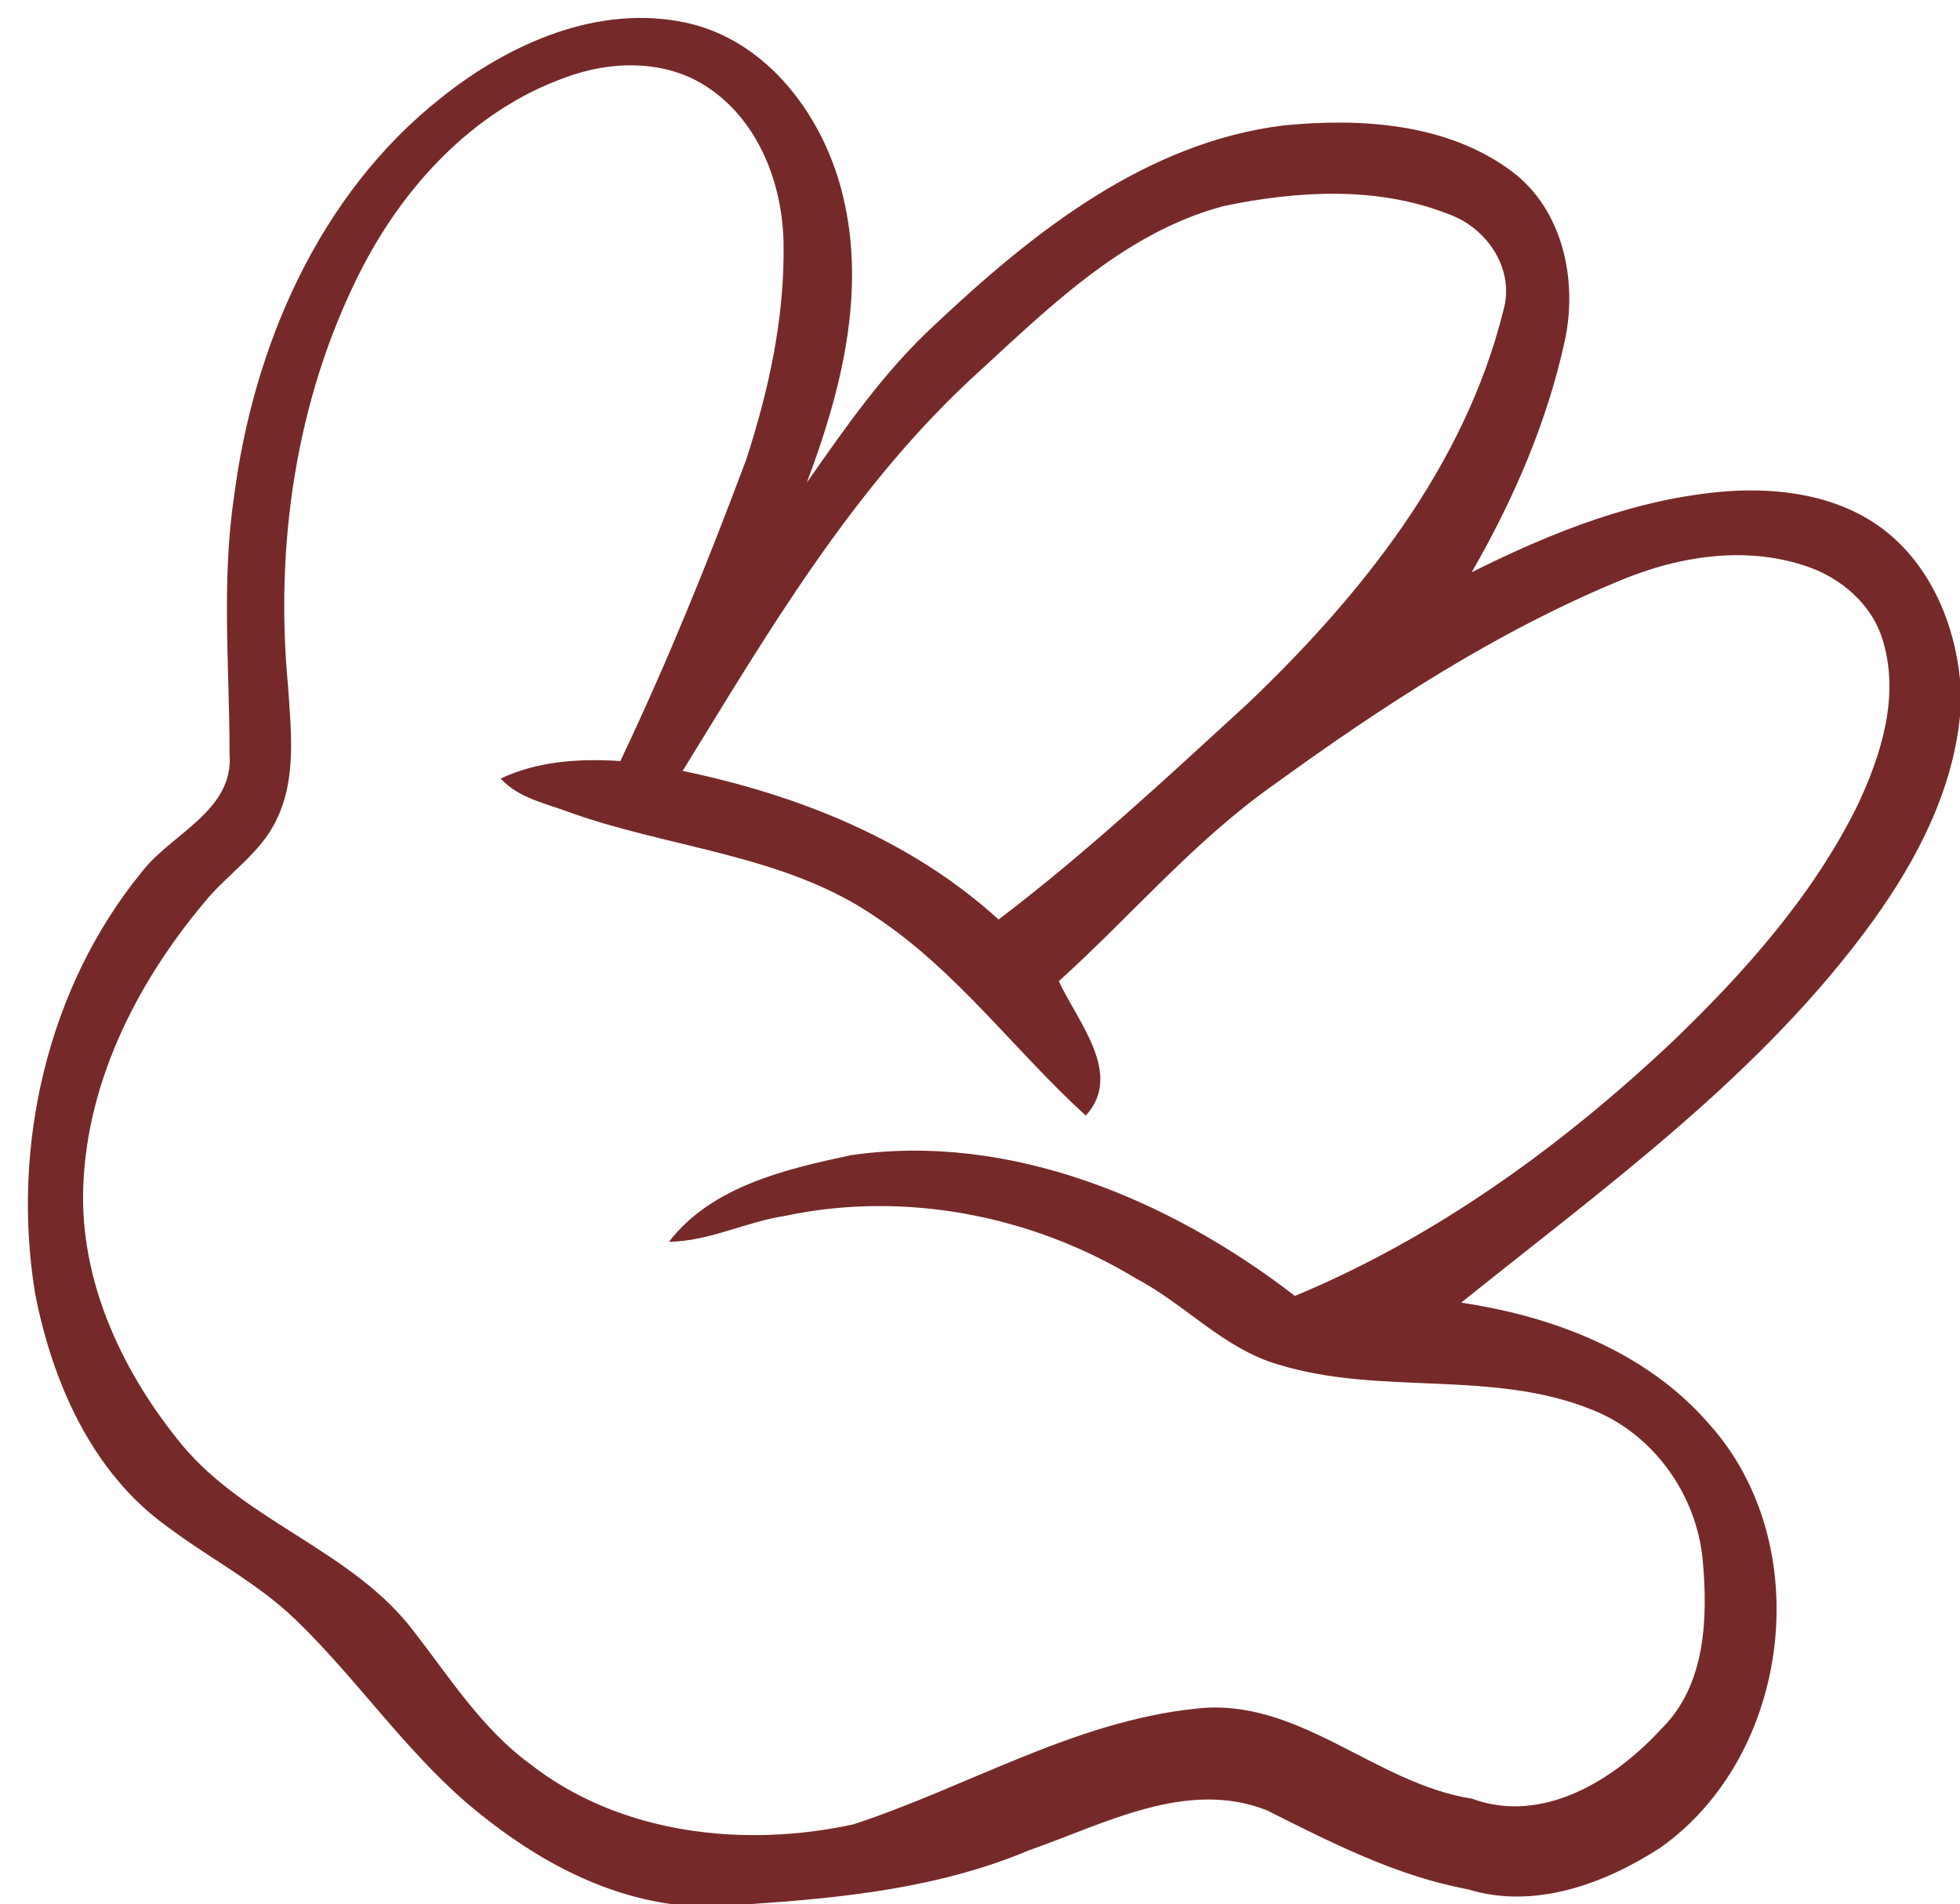 <?xml version="1.0" encoding="UTF-8" ?>
<!DOCTYPE svg PUBLIC "-//W3C//DTD SVG 1.1//EN" "http://www.w3.org/Graphics/SVG/1.1/DTD/svg11.dtd">
<svg width="177pt" height="172pt" viewBox="0 0 177 172" version="1.1" xmlns="http://www.w3.org/2000/svg">
<g id="#ffffffff">
</g>
<g id="#752a29ff">
<path fill="#752a29" opacity="1.00" d=" M 39.84 8.83 C 45.97 3.93 54.03 0.33 62.01 2.06 C 69.43 3.70 74.48 10.68 76.14 17.76 C 78.23 26.47 75.94 35.42 72.86 43.59 C 76.36 38.58 79.88 33.52 84.40 29.35 C 93.23 21.03 103.44 12.88 115.89 11.33 C 122.88 10.64 130.66 11.12 136.49 15.45 C 141.15 18.92 142.48 25.29 141.32 30.74 C 139.72 38.13 136.67 45.15 132.90 51.69 C 140.15 48.06 147.87 44.98 156.03 44.37 C 160.92 44.03 166.18 44.80 170.16 47.88 C 174.30 51.08 176.49 56.24 177.00 61.35 L 177.00 64.67 C 176.33 71.45 173.11 77.65 169.19 83.11 C 159.17 96.98 145.14 107.07 131.95 117.66 C 140.29 118.89 148.74 122.12 154.36 128.64 C 164.11 139.49 161.77 158.55 149.91 166.91 C 144.87 170.17 138.52 172.50 132.54 170.64 C 126.07 169.44 120.21 166.42 114.40 163.51 C 107.16 160.65 99.71 164.76 92.93 167.12 C 84.87 170.52 76.09 171.44 67.44 172.00 L 60.75 172.00 C 53.73 171.06 47.44 167.36 42.13 162.83 C 36.40 157.87 32.12 151.52 26.68 146.28 C 23.22 142.94 18.89 140.74 15.07 137.86 C 8.27 132.98 4.70 124.77 3.16 116.77 C 1.01 103.55 4.27 89.20 12.80 78.76 C 15.49 75.26 21.15 73.24 20.73 68.07 C 20.73 60.35 19.99 52.58 21.13 44.90 C 22.88 31.24 28.82 17.53 39.84 8.83 M 50.97 7.03 C 42.70 10.01 36.40 16.88 32.51 24.58 C 26.70 36.08 24.80 49.32 26.02 62.07 C 26.28 66.05 26.79 70.32 24.97 74.04 C 23.54 77.08 20.57 78.91 18.50 81.45 C 12.24 88.89 7.57 98.19 7.50 108.09 C 7.48 116.38 11.26 124.21 16.44 130.51 C 22.29 137.54 31.92 140.07 37.44 147.44 C 40.65 151.58 43.53 156.13 47.81 159.28 C 55.96 165.69 67.17 166.93 77.06 164.78 C 87.38 161.40 97.00 155.48 107.98 154.33 C 117.25 153.24 124.13 161.09 132.93 162.46 C 139.36 164.83 145.86 160.72 150.08 156.10 C 154.06 152.16 154.24 146.08 153.76 140.86 C 153.19 134.96 149.31 129.52 143.77 127.33 C 134.75 123.67 124.69 126.08 115.48 123.26 C 110.54 121.85 107.04 117.81 102.58 115.47 C 93.19 109.77 81.70 107.53 70.90 109.82 C 67.34 110.36 64.04 112.12 60.41 112.16 C 64.26 107.15 70.97 105.59 76.84 104.34 C 91.24 102.25 105.70 108.38 116.94 117.05 C 129.71 111.74 141.05 103.49 151.07 94.05 C 157.57 87.79 163.71 80.91 167.74 72.75 C 169.87 68.23 171.52 63.02 170.09 58.05 C 169.16 54.61 166.17 52.07 162.84 51.05 C 157.45 49.31 151.55 50.26 146.41 52.39 C 135.12 57.04 124.83 63.78 114.98 70.92 C 107.80 75.99 102.11 82.76 95.62 88.62 C 97.27 92.24 101.50 97.02 98.05 100.76 C 91.63 94.91 86.43 87.71 79.12 82.85 C 70.91 77.18 60.63 76.66 51.46 73.38 C 49.30 72.56 46.83 72.10 45.21 70.32 C 48.59 68.73 52.35 68.50 56.02 68.74 C 60.24 59.87 63.93 50.76 67.37 41.56 C 69.43 35.26 70.87 28.66 70.76 22.00 C 70.68 16.68 68.56 11.04 64.03 7.97 C 60.22 5.34 55.17 5.44 50.97 7.03 M 110.47 18.62 C 101.22 21.10 94.32 28.18 87.46 34.44 C 76.75 44.50 69.27 57.23 61.65 69.63 C 72.05 71.80 82.23 75.82 90.18 83.05 C 98.07 77.06 105.34 70.27 112.64 63.58 C 122.92 53.79 132.26 42.12 135.75 28.09 C 136.86 24.34 134.29 20.56 130.78 19.33 C 124.35 16.79 117.12 17.23 110.47 18.62 Z" />
</g>
</svg>
